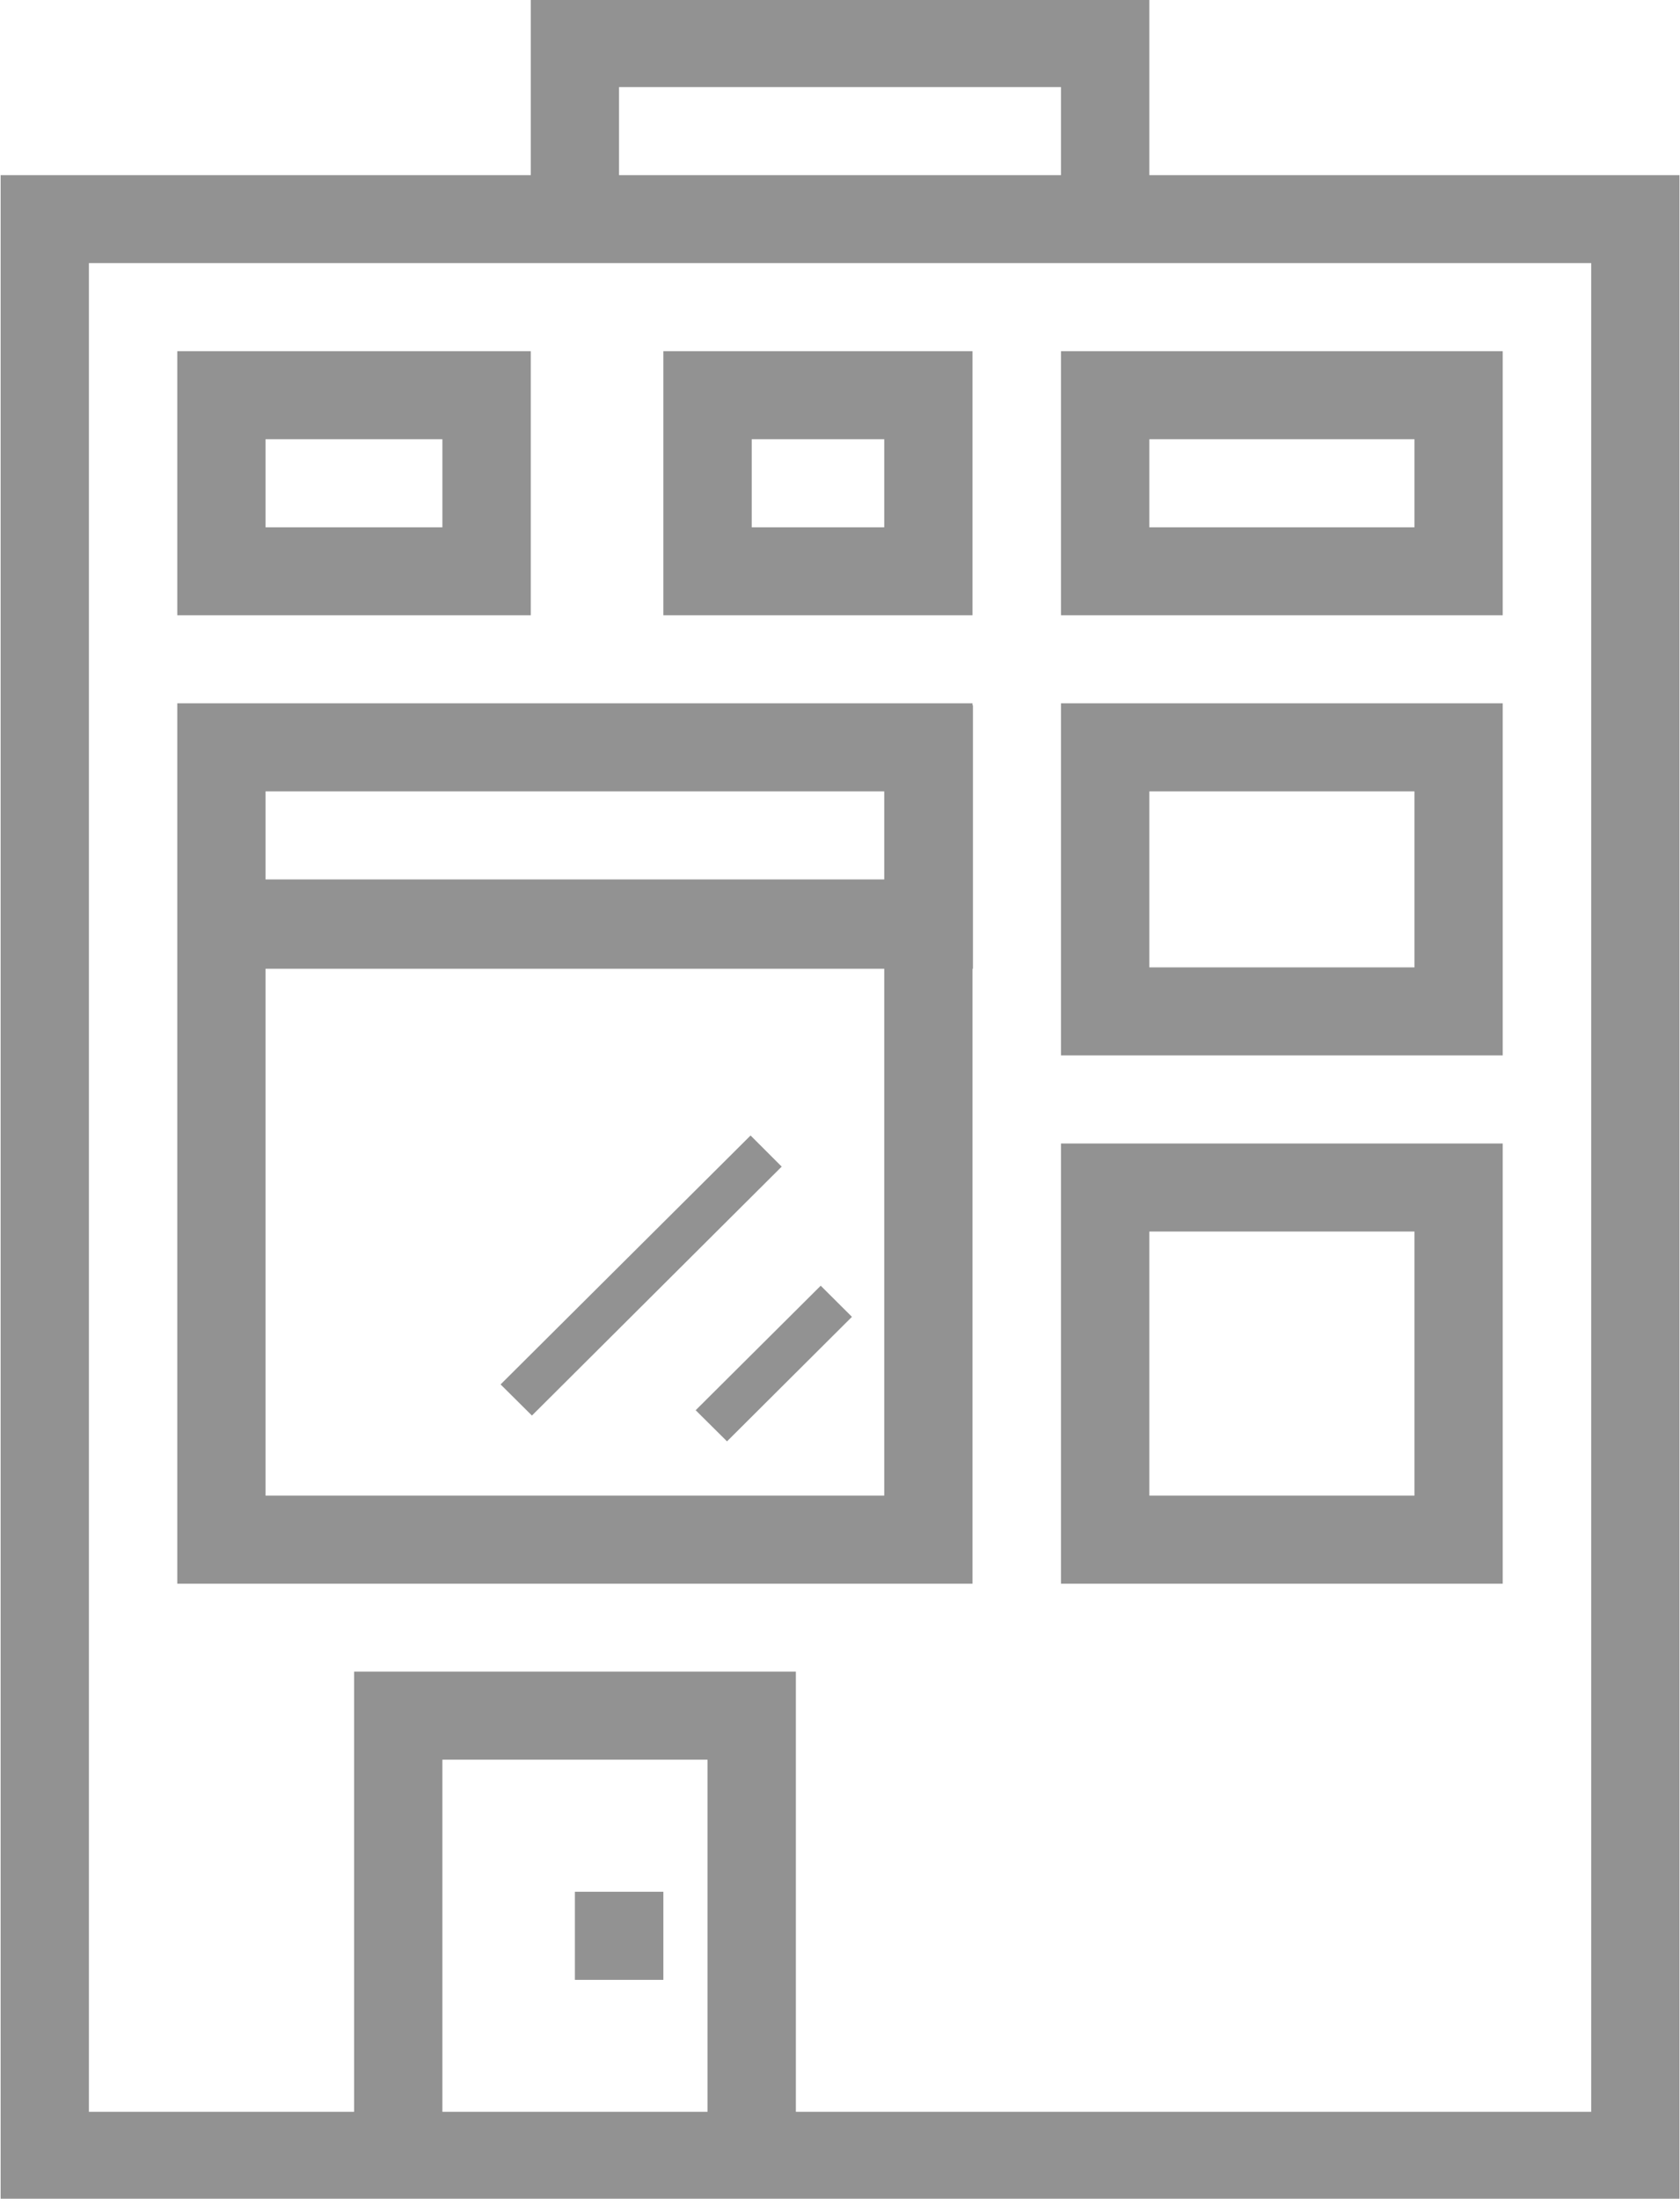 <svg xmlns="http://www.w3.org/2000/svg" xmlns:xlink="http://www.w3.org/1999/xlink" preserveAspectRatio="xMidYMid" width="15.76" height="20.624" viewBox="0 0 15.76 20.624">
  <defs>
    <style>
      .cls-1 {
        fill: #929292;
        fill-rule: evenodd;
      }
    </style>
  </defs>
  <path d="M7.466,20.635 L3.322,20.635 L0.006,20.635 L0.006,1.643 L4.979,1.643 L4.979,-0.009 L10.782,-0.009 L10.782,1.643 L15.755,1.643 L15.755,20.635 L7.466,20.635 ZM4.150,19.809 L6.637,19.809 L6.637,16.506 L4.150,16.506 L4.150,19.809 ZM9.953,0.817 L5.807,0.817 L5.807,1.643 L9.953,1.643 L9.953,0.817 ZM14.927,2.468 L0.834,2.468 L0.834,19.809 L3.322,19.809 L3.322,15.680 L7.466,15.680 L7.466,19.809 L14.927,19.809 L14.927,2.468 ZM1.663,14.855 L1.663,6.597 L9.123,6.597 L9.123,6.615 L9.127,6.615 L9.127,9.087 L9.123,9.087 L9.123,14.855 L1.663,14.855 ZM8.295,7.423 L2.491,7.423 L2.491,8.249 L8.295,8.249 L8.295,7.423 ZM8.295,9.087 L2.491,9.087 L2.491,14.029 L8.295,14.029 L8.295,9.087 ZM7.333,10.943 L4.990,13.278 L4.696,12.986 L7.041,10.651 L7.333,10.943 ZM7.992,12.352 L6.820,13.520 L6.526,13.228 L7.699,12.060 L7.992,12.352 ZM14.097,5.771 L9.953,5.771 L9.953,3.294 L14.097,3.294 L14.097,5.771 ZM13.269,4.120 L10.782,4.120 L10.782,4.946 L13.269,4.946 L13.269,4.120 ZM14.097,9.900 L9.953,9.900 L9.953,6.597 L14.097,6.597 L14.097,9.900 ZM13.269,7.423 L10.782,7.423 L10.782,9.074 L13.269,9.074 L13.269,7.423 ZM14.097,14.855 L9.953,14.855 L9.953,10.726 L14.097,10.726 L14.097,14.855 ZM13.269,11.552 L10.782,11.552 L10.782,14.029 L13.269,14.029 L13.269,11.552 ZM6.223,3.294 L9.123,3.294 L9.123,5.771 L6.223,5.771 L6.223,3.294 ZM7.052,4.946 L8.295,4.946 L8.295,4.120 L7.052,4.120 L7.052,4.946 ZM1.663,3.294 L4.979,3.294 L4.979,5.771 L1.663,5.771 L1.663,3.294 ZM2.491,4.946 L4.150,4.946 L4.150,4.120 L2.491,4.120 L2.491,4.946 ZM5.393,17.745 L6.223,17.745 L6.223,18.571 L5.393,18.571 L5.393,17.745 Z" class="cls-1"/>
</svg>
